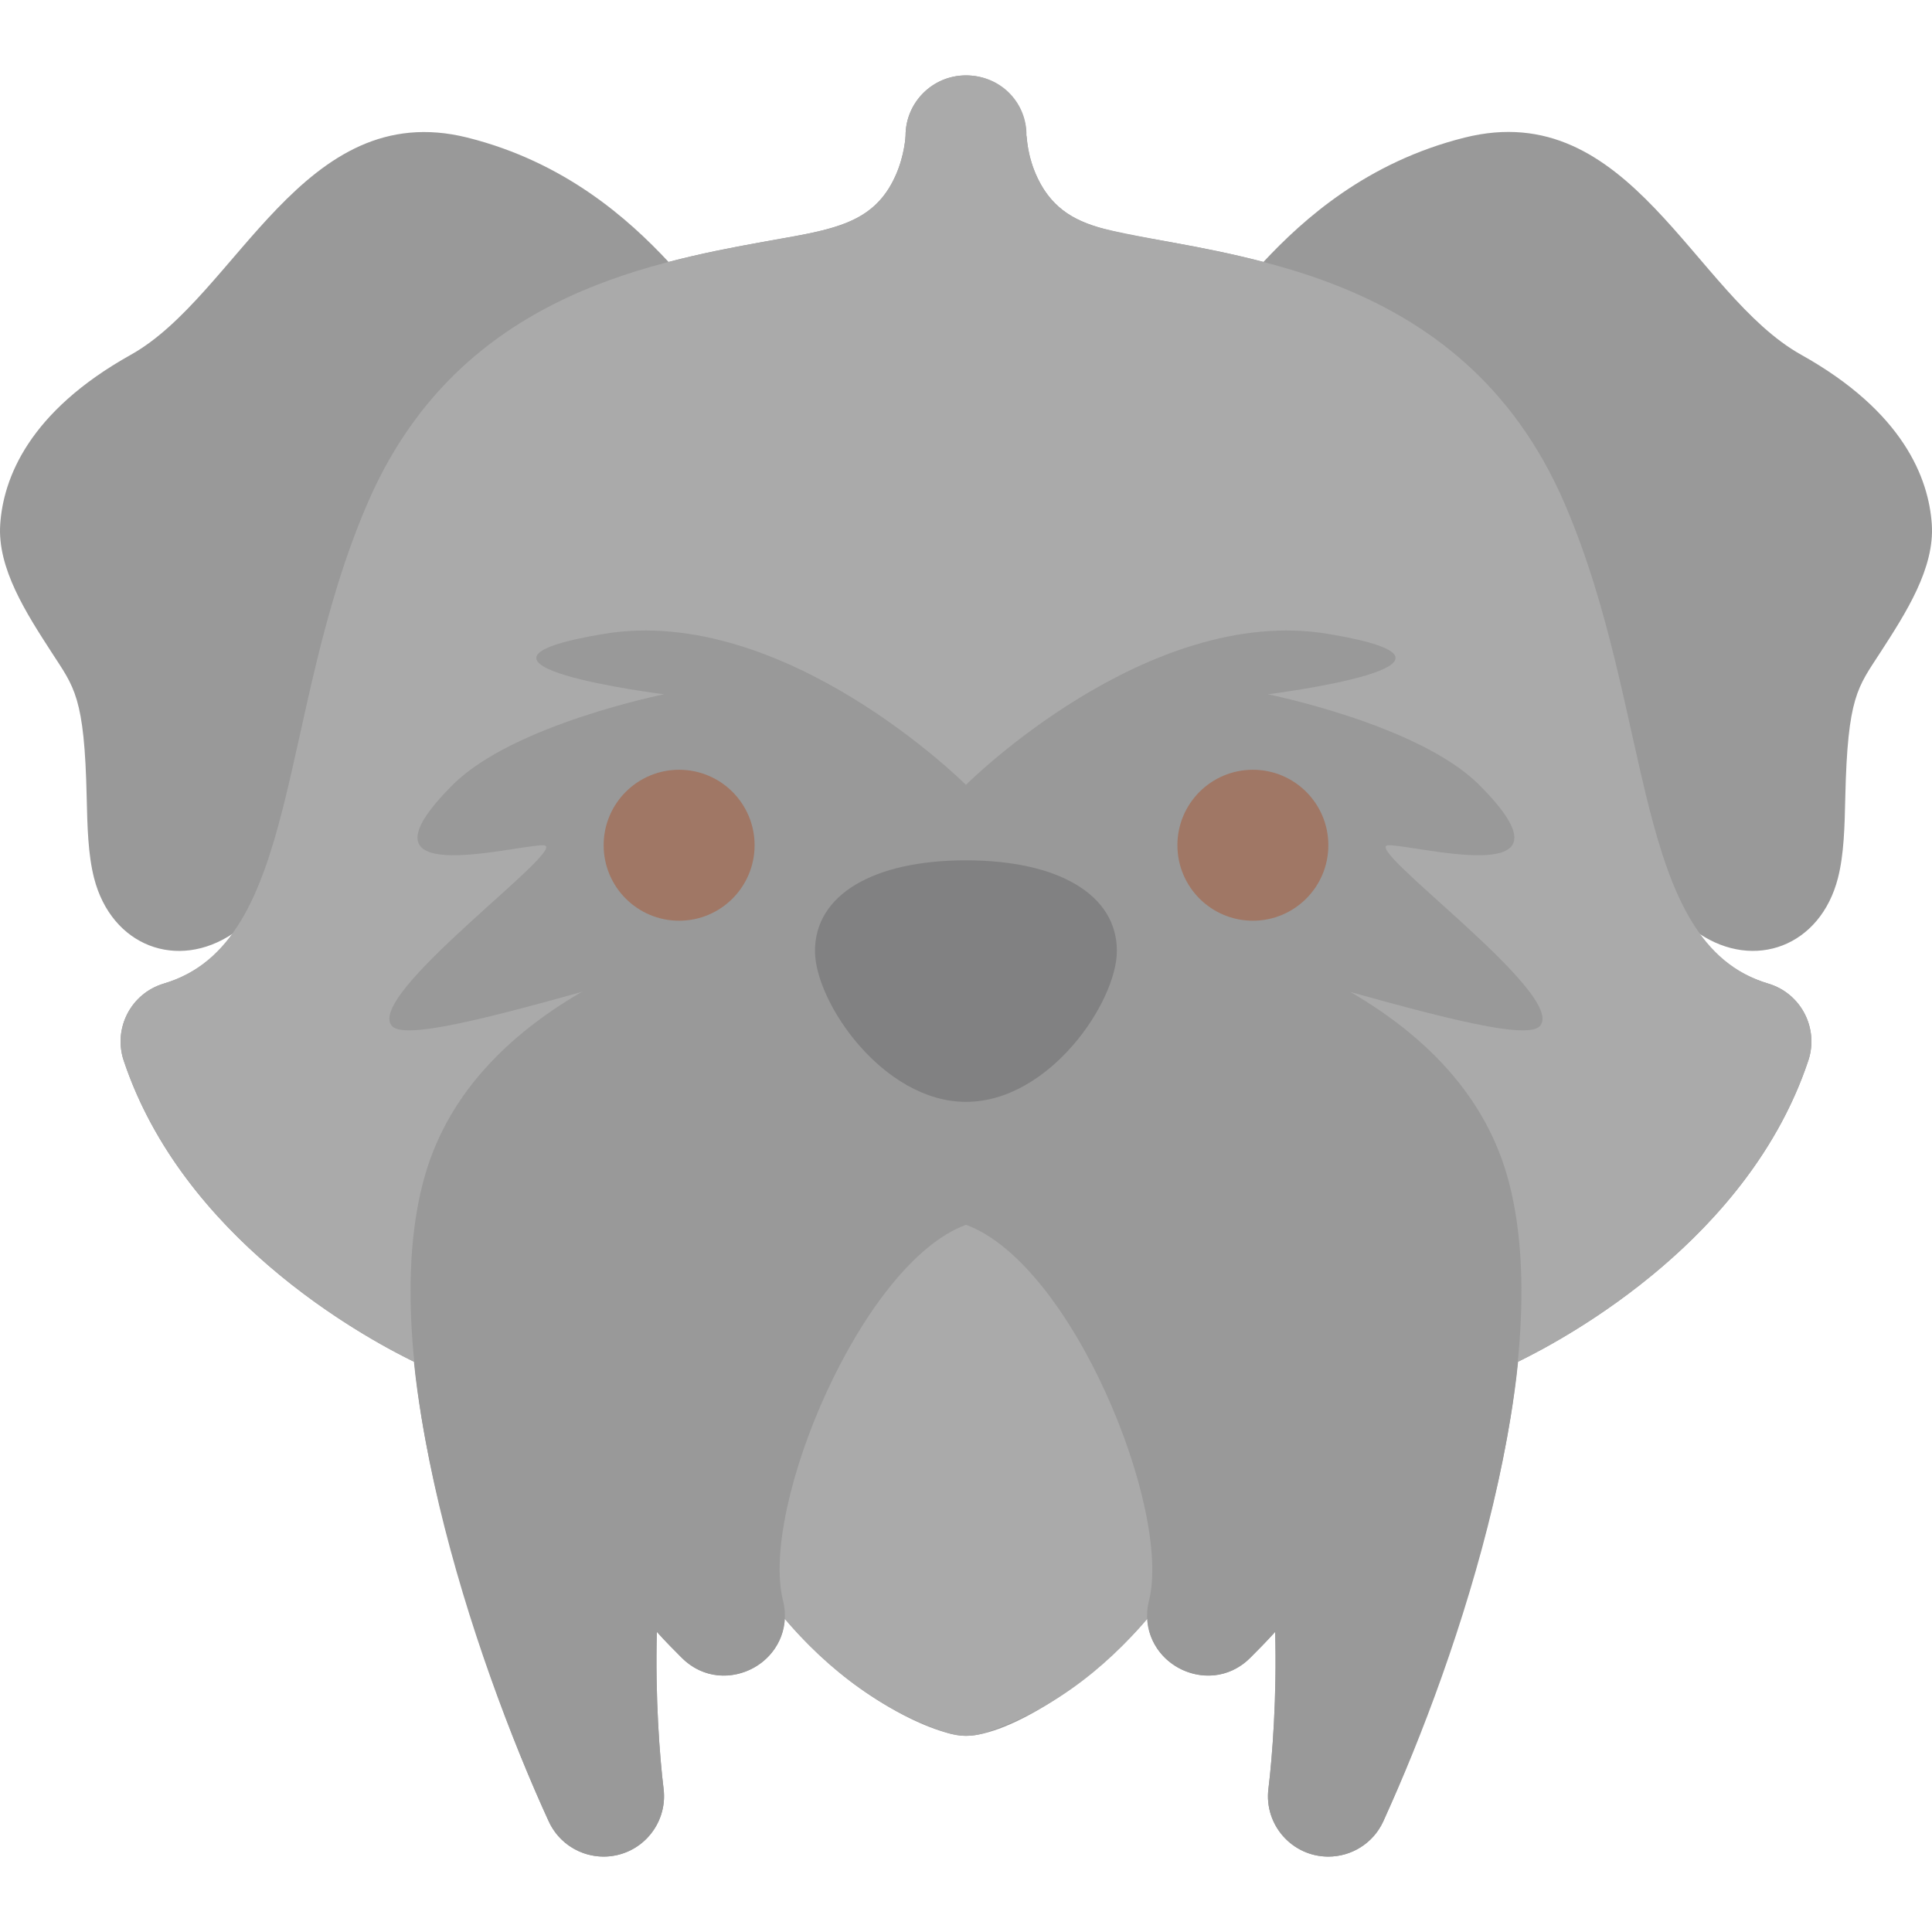 <svg id="Layer_1" enable-background="new 0 0 511.956 511.956" height="512" viewBox="0 0 511.956 511.956" width="512" xmlns="http://www.w3.org/2000/svg"><path d="m498.239 172.938c-5.957 9.219-8.654 11.554-9.26 38.32-.17 7.76-.34 15.1-1.94 21.39-4.638 18.127-22.134 24.583-36.82 14.72 4.62 6.49 10.44 10.91 18.37 13.28 8.684 2.601 13.432 11.867 10.59 20.39-15.62 46.85-62.76 72.89-76.9 79.8-3.929 38.879-20.141 87.203-35.75 121.85-2.67 5.78-8.42 9.29-14.53 9.29-9.591 0-17.079-8.417-15.88-17.98 1.03-8.32 2.26-24.59 1.78-41.57-2.51 2.78-4.8 5.07-6.59 6.86-9.736 9.755-26.467 3.385-27.27-10.37-14.678 17.299-36.91 31.06-48.08 31.06-7.822 0-29.769-9.526-48.04-31.06-.803 13.758-17.537 20.122-27.27 10.37-1.79-1.79-4.09-4.08-6.59-6.86-.48 16.98.75 33.26 1.78 41.57 1.186 9.569-6.297 17.98-15.89 17.98-6.1 0-11.85-3.51-14.52-9.29-15.219-33.118-31.853-83.29-35.75-121.85-14.15-6.91-61.28-32.95-76.9-79.8-2.843-8.528 1.913-17.797 10.59-20.39 7.93-2.37 13.75-6.79 18.37-13.28-14.722 9.887-32.196 3.391-36.82-14.72-1.6-6.29-1.77-13.63-1.95-21.39-.581-26.728-3.306-29.12-9.25-38.32-6.78-10.48-14.47-22.36-13.66-34.05.83-12.13 7.51-29.75 34.61-44.88 28.187-15.739 45.562-68.441 89.17-57.55 25.84 6.46 42.71 21.58 53.32 32.95 35.349-9.19 52.324-5.238 60.18-22.93 2.42-5.46 2.62-10.45 2.62-10.5 0-8.84 7.16-16 16-16s16 7.16 16 16c.262 0-.027 4.969 3.04 11.32 8.085 16.759 24.542 12.943 59.8 22.11 10.61-11.37 27.47-26.49 53.32-32.95 43.87-10.979 60.567 41.578 89.17 57.55 27.1 15.13 33.78 32.75 34.61 44.88.8 11.69-6.88 23.57-13.66 34.05z" fill="#999"/><path d="m479.179 281.038c-17.44 52.31-74.19 78.69-80.41 81.44l-4.6 2.29c-10.924 5.43-23.747-2.92-23.1-15.18.61-11.53-.21-21.36-2.46-29.22-10.01-35.05-72.6-47.6-91.55-50.61-5.398-.857-9.842-4.396-11.96-8.97-5.495-1.079-12.767-1.083-18.28 0-2.14 4.623-6.592 8.128-11.96 8.98-18.94 3.01-81.5 15.54-91.52 50.61-2.24 7.84-3.06 17.67-2.45 29.23.482 9.164-6.82 16.85-15.98 16.85-4.598 0-7.249-1.729-11.75-3.99-6.34-2.81-62.96-29.19-80.38-81.43-2.843-8.528 1.913-17.797 10.59-20.39 36.415-10.893 29.98-71.212 53.88-126.97 23.36-54.51 73.09-63.7 105.99-69.79 15.552-2.883 28.016-3.708 34.1-17.41 2.42-5.46 2.62-10.45 2.62-10.5 0-8.84 7.16-16 16-16 9.672 0 16.194 7.679 16.04 15.9.04.75.37 5.97 3 11.42 3.31 6.84 8.83 11.14 16.88 13.16 30.695 7.691 95.17 8.675 122.83 73.22 23.776 55.467 17.576 116.111 53.88 126.97 8.702 2.601 13.426 11.884 10.59 20.39z" fill="#aaa"/><path d="m329.339 386.128c-8.78 21.7-29.31 60.04-68.28 73.03-3.392 1.123-6.949 1.063-10.16 0-38.98-12.99-59.51-51.33-68.27-73.04-1.42-3.5-1.55-7.39-.37-10.97 11.12-33.94 36.28-76 70.56-82.86 2.07-.41 4.25-.41 6.32 0 34.28 6.86 59.44 48.92 70.56 82.86 1.18 3.58 1.05 7.47-.36 10.98z" fill="#aaa"/><path d="m366.529 482.688c-2.67 5.78-8.42 9.29-14.53 9.29-9.633 0-17.062-8.453-15.88-17.98 1.03-8.32 2.27-24.59 1.78-41.57-2.5 2.78-4.8 5.07-6.59 6.86-11.416 11.438-30.764.502-26.83-15.19 6.008-24.07-20.309-89.208-48.5-99.54-27.623 10.123-54.678 74.793-48.5 99.54 3.931 15.679-15.402 26.64-26.83 15.19-1.79-1.79-4.09-4.08-6.59-6.86-.48 16.98.75 33.26 1.78 41.57.97 7.83-3.91 15.2-11.49 17.36s-15.61-1.51-18.92-8.67c-19.927-43.367-46.608-123.045-32.85-171.11 13.12-45.93 69.43-64.41 107.7-71.74 13.105-15.92 58.201-15.964 71.35-.01 38.29 7.33 94.64 25.82 107.75 71.76 13.687 47.903-12.638 127.106-32.85 171.1z" fill="#999"/><path d="m367.959 223.978c8 0 52.284 12.284 24-16-16-16-56-24-56-24s64-8 16-16-96 40-96 40-48-48-96-40 16 16 16 16-40 8-56 24c-28.284 28.284 16 16 24 16s-48 40-40 48 112-32 152-32 144 40 152 32-48-48-40-48z" fill="#999"/><circle cx="179.959" cy="223.978" fill="#a07765" r="20"/><circle cx="331.997" cy="223.978" fill="#a07765" r="20"/><path d="m255.959 291.978c-21.88 0-40-26.301-40-40 0-14.804 15.327-24 40-24s40 9.196 40 24c0 13.454-17.809 40-40 40zm12.839-30.116h.01z" fill="#818182"/></svg>
